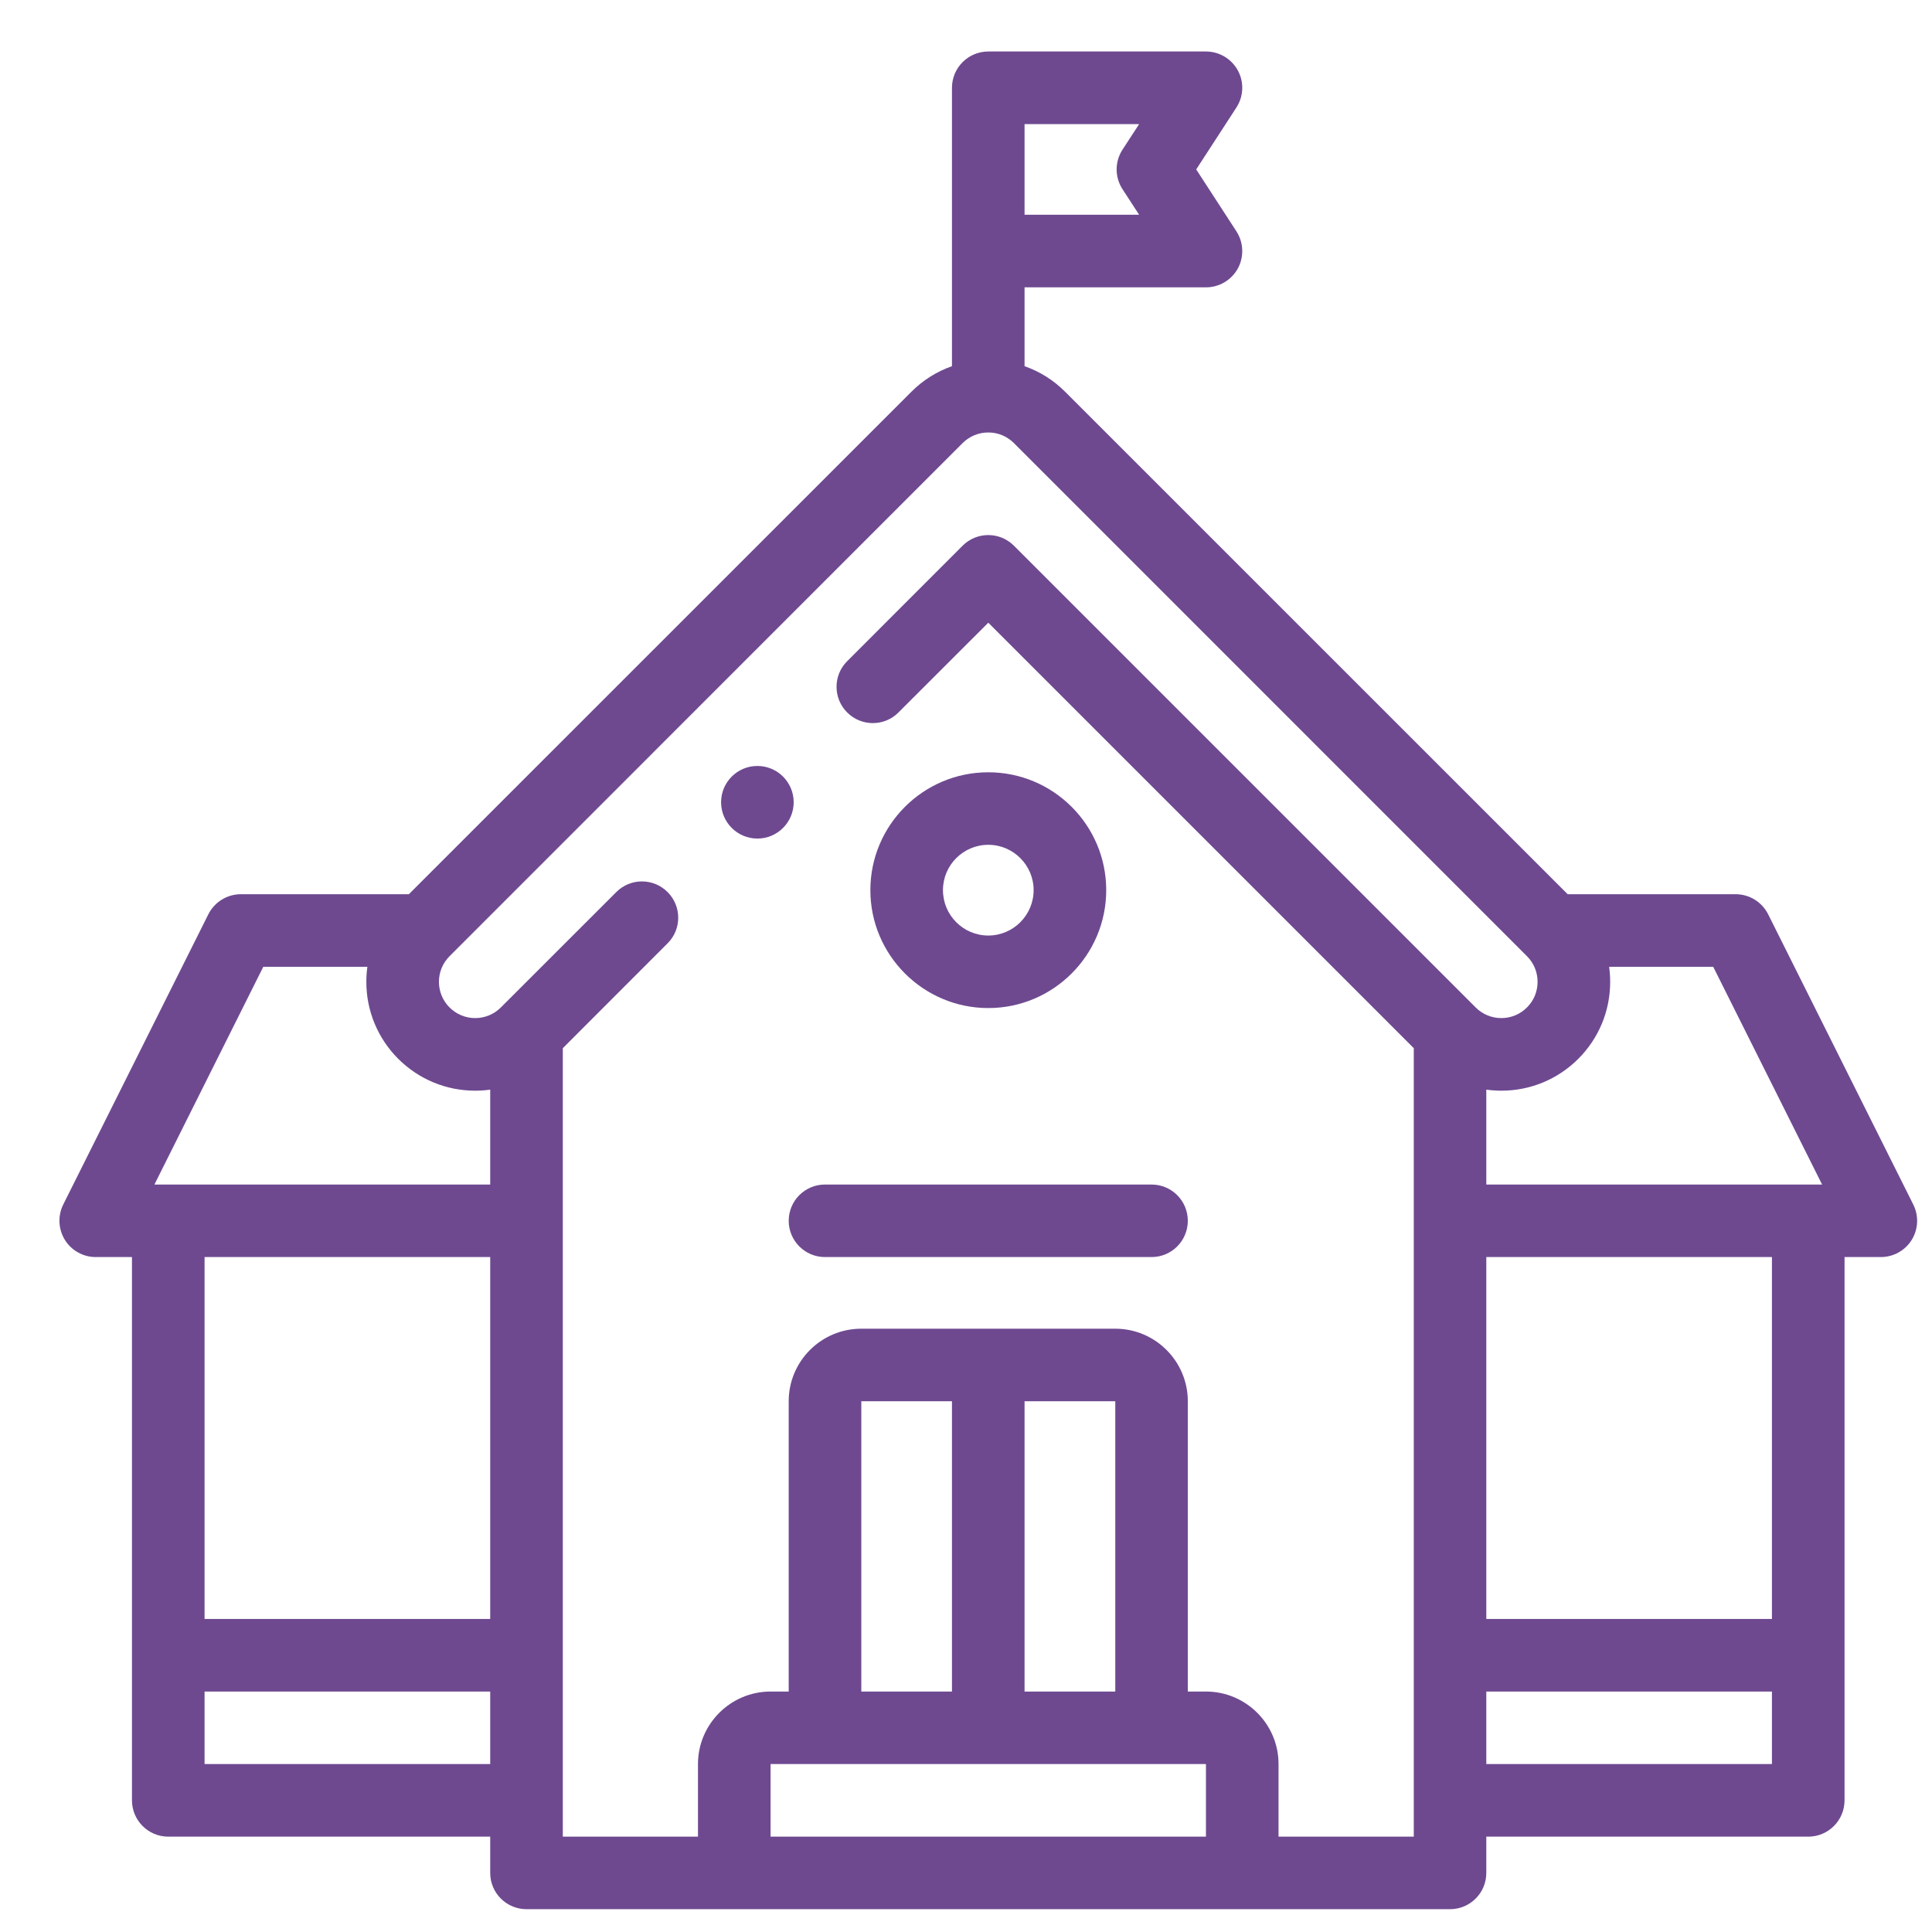 <svg width="26" height="26" viewBox="0 0 26 26" fill="none" xmlns="http://www.w3.org/2000/svg">
<g clip-path="url(#clip0)">
<path d="M25.748 16.21L23.795 12.304C23.712 12.139 23.543 12.034 23.358 12.034H21.097L14.335 5.273C14.176 5.113 13.988 4.998 13.788 4.928V3.867H16.229C16.408 3.867 16.573 3.769 16.659 3.612C16.744 3.454 16.736 3.263 16.639 3.113L16.098 2.28L16.639 1.447C16.736 1.297 16.744 1.106 16.659 0.949C16.573 0.791 16.408 0.693 16.229 0.693H13.3C13.03 0.693 12.811 0.912 12.811 1.182V4.928C12.611 4.998 12.424 5.113 12.264 5.273L5.502 12.034H3.241C3.056 12.034 2.887 12.139 2.804 12.304L0.851 16.21C0.776 16.362 0.784 16.541 0.873 16.686C0.962 16.829 1.119 16.917 1.288 16.917H1.776V24.228C1.776 24.498 1.995 24.717 2.265 24.717H6.597V25.205C6.597 25.475 6.816 25.693 7.086 25.693H19.514C19.783 25.693 20.002 25.475 20.002 25.205V24.717H20.002H24.335C24.604 24.717 24.823 24.498 24.823 24.228V16.917H25.311C25.481 16.917 25.638 16.829 25.727 16.686C25.816 16.541 25.824 16.362 25.748 16.21ZM13.788 1.67H15.33L15.106 2.014C15.001 2.176 15.001 2.384 15.106 2.546L15.33 2.89H13.788V1.67ZM24.521 15.941H20.002V14.664C20.069 14.673 20.136 14.678 20.204 14.678C20.596 14.678 20.963 14.525 21.24 14.249C21.517 13.972 21.669 13.604 21.669 13.213C21.669 13.145 21.664 13.077 21.655 13.011H23.056L24.521 15.941ZM3.543 13.011H4.944C4.935 13.077 4.93 13.145 4.93 13.213C4.93 13.604 5.083 13.972 5.359 14.249C5.636 14.525 6.004 14.678 6.395 14.678C6.463 14.678 6.531 14.673 6.597 14.664V15.941H2.078L3.543 13.011ZM6.597 16.917V21.787H2.753V16.917H6.597ZM2.753 23.74V22.764H6.597V23.74H2.753ZM10.37 23.74H16.229V24.717H10.37L10.37 23.74ZM11.591 18.857H12.811V22.764H11.591L11.591 18.857ZM15.009 22.764H13.788V18.857H15.009V22.764C15.009 22.764 15.009 22.764 15.009 22.764ZM17.206 24.717V23.74C17.206 23.202 16.768 22.764 16.229 22.764H15.985V18.857C15.985 18.319 15.547 17.881 15.009 17.881H11.591C11.052 17.881 10.614 18.319 10.614 18.857V22.764H10.37C9.832 22.764 9.393 23.202 9.393 23.74V24.717H7.574V14.106L8.984 12.695C9.175 12.505 9.175 12.196 8.984 12.005C8.793 11.814 8.484 11.814 8.294 12.005L6.74 13.558C6.648 13.65 6.525 13.701 6.395 13.701C6.265 13.701 6.142 13.65 6.05 13.558C5.958 13.466 5.907 13.343 5.907 13.213C5.907 13.083 5.958 12.96 6.05 12.868L12.954 5.963C13.047 5.871 13.169 5.82 13.3 5.82C13.43 5.82 13.553 5.871 13.645 5.963L20.549 12.868C20.642 12.96 20.692 13.083 20.692 13.213C20.692 13.343 20.642 13.466 20.549 13.558C20.457 13.65 20.335 13.701 20.204 13.701C20.074 13.701 19.951 13.65 19.859 13.558L13.645 7.344C13.454 7.153 13.145 7.153 12.954 7.344L11.401 8.898C11.21 9.088 11.21 9.397 11.401 9.588C11.592 9.779 11.901 9.779 12.091 9.588L13.3 8.38L19.026 14.106V24.717H17.206ZM23.846 23.74H20.002H20.002V22.764H20.002H23.846V23.74ZM23.846 16.917V21.787H20.002H20.002V16.917H23.846Z" fill="#6E4990"/>
<path d="M13.3 13.566C14.175 13.566 14.887 12.854 14.887 11.979C14.887 11.104 14.175 10.393 13.3 10.393C12.425 10.393 11.713 11.104 11.713 11.979C11.713 12.854 12.425 13.566 13.3 13.566ZM13.3 11.369C13.636 11.369 13.91 11.643 13.91 11.979C13.91 12.316 13.636 12.59 13.3 12.59C12.963 12.59 12.69 12.316 12.69 11.979C12.69 11.643 12.963 11.369 13.3 11.369Z" fill="#6E4990"/>
<path d="M15.497 15.941H11.102C10.833 15.941 10.614 16.159 10.614 16.429C10.614 16.698 10.833 16.917 11.102 16.917H15.497C15.767 16.917 15.985 16.698 15.985 16.429C15.985 16.159 15.767 15.941 15.497 15.941Z" fill="#6E4990"/>
<path d="M10.193 10.308H10.192C9.923 10.308 9.704 10.527 9.704 10.796C9.704 11.066 9.923 11.285 10.193 11.285C10.462 11.285 10.681 11.066 10.681 10.796C10.681 10.527 10.462 10.308 10.193 10.308Z" fill="#6E4990"/>
</g>
<defs>
<clipPath id="clip0">
<rect width="25" height="25" fill="white" transform="translate(0.8 0.693)"/>
</clipPath>
</defs>
</svg>
